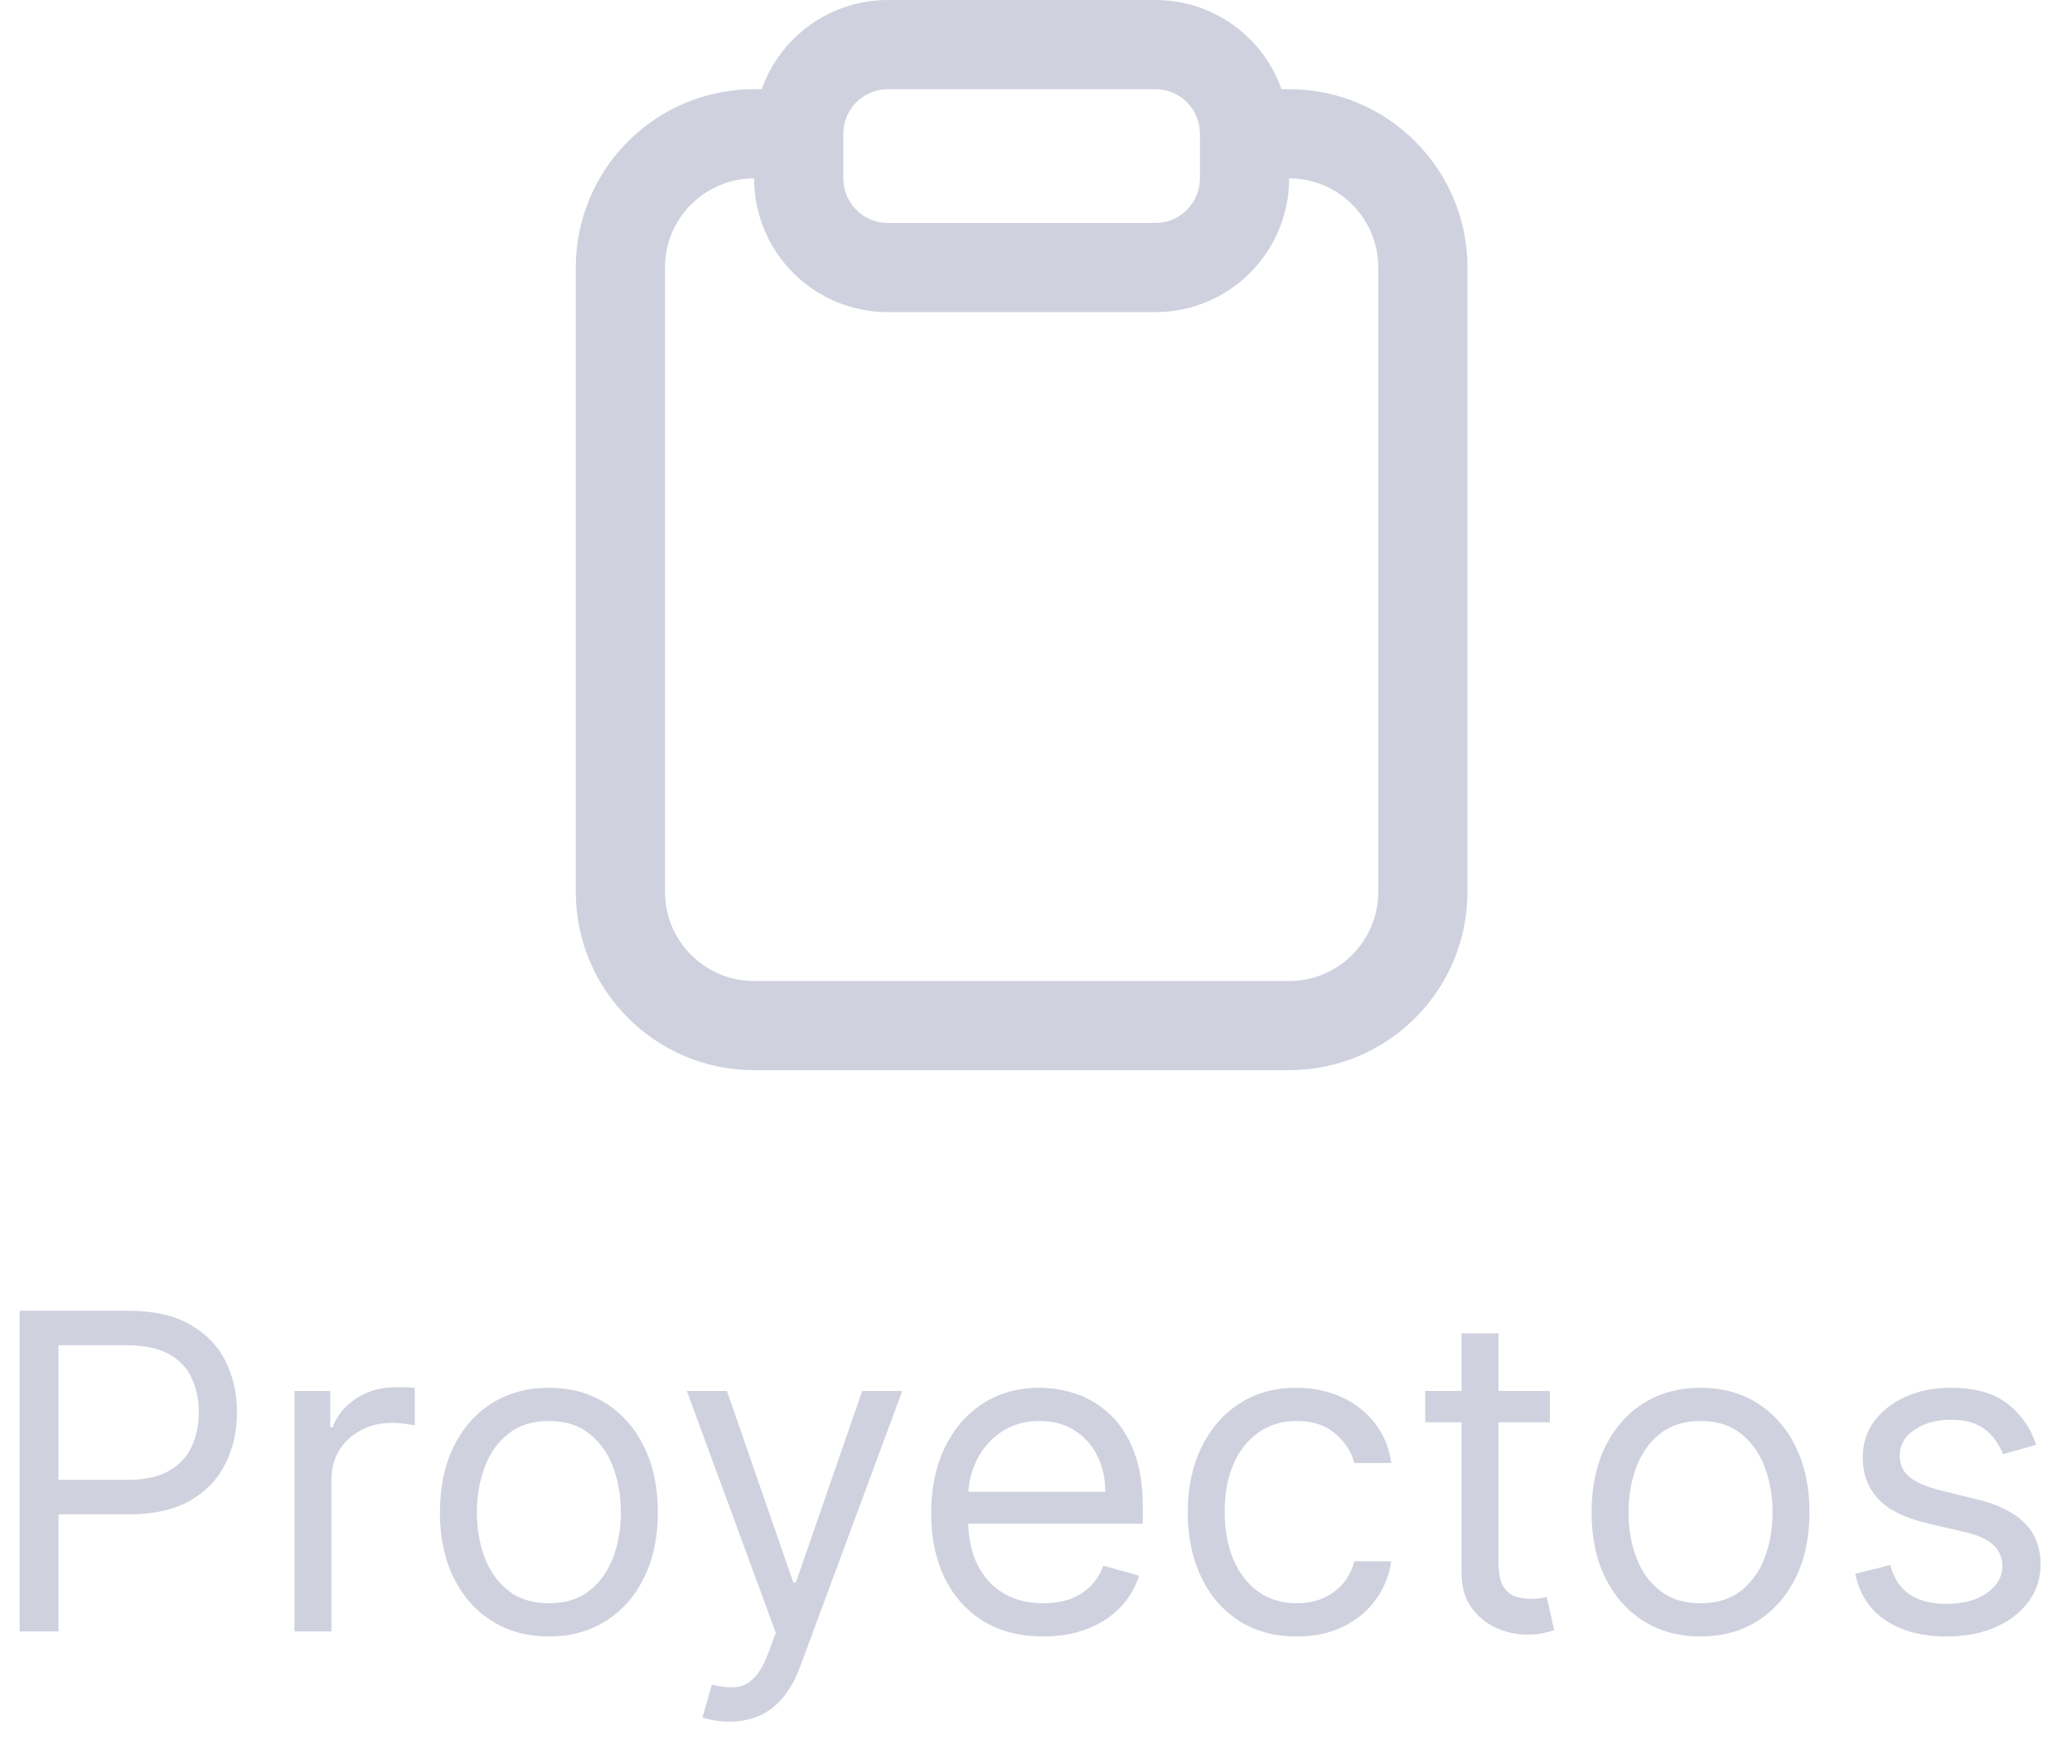 <svg width="47" height="40" viewBox="0 0 47 40" fill="none" xmlns="http://www.w3.org/2000/svg">
<path fill-rule="evenodd" clip-rule="evenodd" d="M29.242 2.023H29.069C28.653 0.844 27.529 0 26.208 0H20.14C18.819 0 17.695 0.844 17.279 2.023H17.106C14.872 2.023 13.061 3.834 13.061 6.068V20.226C13.061 22.46 14.872 24.271 17.106 24.271H29.242C31.476 24.271 33.287 22.46 33.287 20.226V6.068C33.287 3.834 31.476 2.023 29.242 2.023ZM15.084 6.068C15.084 4.951 15.989 4.045 17.106 4.045C17.106 5.721 18.464 7.079 20.14 7.079H26.208C27.883 7.079 29.242 5.721 29.242 4.045C30.359 4.045 31.264 4.951 31.264 6.068V20.226C31.264 21.343 30.359 22.249 29.242 22.249H17.106C15.989 22.249 15.084 21.343 15.084 20.226V6.068ZM20.14 2.023C19.581 2.023 19.129 2.475 19.129 3.034V4.045C19.129 4.604 19.581 5.057 20.14 5.057H26.208C26.766 5.057 27.219 4.604 27.219 4.045V3.034C27.219 2.475 26.766 2.023 26.208 2.023H20.14Z" fill="#CFD1DE"/>
<path fill-rule="evenodd" clip-rule="evenodd" d="M0.446 29.727V37H1.327V34.344H2.918C3.484 34.344 3.948 34.241 4.31 34.035C4.672 33.827 4.94 33.547 5.112 33.197C5.288 32.846 5.375 32.457 5.375 32.028C5.375 31.6 5.288 31.212 5.112 30.864C4.937 30.516 4.667 30.24 4.303 30.036C3.941 29.83 3.474 29.727 2.904 29.727H0.446ZM1.327 33.562H2.889C3.28 33.562 3.594 33.495 3.831 33.36C4.067 33.225 4.239 33.043 4.345 32.813C4.454 32.581 4.509 32.32 4.509 32.028C4.509 31.737 4.454 31.477 4.345 31.247C4.239 31.017 4.066 30.838 3.827 30.707C3.588 30.575 3.271 30.509 2.875 30.509H1.327V33.562Z" fill="#CFD1DE"/>
<path d="M6.68 31.546V37H7.518V33.548C7.518 33.302 7.578 33.083 7.696 32.891C7.817 32.697 7.98 32.546 8.186 32.437C8.394 32.325 8.631 32.27 8.896 32.27C9.007 32.27 9.113 32.278 9.212 32.295C9.314 32.309 9.379 32.32 9.408 32.327V31.474C9.36 31.47 9.29 31.466 9.198 31.464C9.106 31.461 9.029 31.46 8.967 31.46C8.641 31.46 8.347 31.544 8.087 31.712C7.826 31.88 7.646 32.099 7.547 32.369H7.49V31.546H6.68Z" fill="#CFD1DE"/>
<path fill-rule="evenodd" clip-rule="evenodd" d="M11.155 36.762C11.526 36.996 11.959 37.114 12.451 37.114C12.943 37.114 13.374 36.996 13.743 36.762C14.115 36.528 14.404 36.2 14.61 35.778C14.818 35.357 14.922 34.865 14.922 34.301C14.922 33.733 14.818 33.237 14.61 32.813C14.404 32.389 14.115 32.06 13.743 31.826C13.374 31.592 12.943 31.474 12.451 31.474C11.959 31.474 11.526 31.592 11.155 31.826C10.785 32.06 10.497 32.389 10.288 32.813C10.082 33.237 9.979 33.733 9.979 34.301C9.979 34.865 10.082 35.357 10.288 35.778C10.497 36.2 10.785 36.528 11.155 36.762ZM13.374 36.073C13.133 36.265 12.825 36.361 12.451 36.361C12.077 36.361 11.769 36.265 11.528 36.073C11.286 35.881 11.107 35.629 10.991 35.317C10.875 35.004 10.817 34.666 10.817 34.301C10.817 33.937 10.875 33.597 10.991 33.282C11.107 32.967 11.286 32.713 11.528 32.519C11.769 32.324 12.077 32.227 12.451 32.227C12.825 32.227 13.133 32.324 13.374 32.519C13.616 32.713 13.794 32.967 13.91 33.282C14.026 33.597 14.084 33.937 14.084 34.301C14.084 34.666 14.026 35.004 13.91 35.317C13.794 35.629 13.616 35.881 13.374 36.073Z" fill="#CFD1DE"/>
<path d="M16.166 39.01C16.278 39.034 16.404 39.045 16.546 39.045C16.8 39.045 17.027 39.001 17.228 38.91C17.432 38.821 17.61 38.682 17.764 38.495C17.918 38.31 18.047 38.077 18.151 37.795L20.467 31.546H19.558L18.052 35.892H17.995L16.489 31.546H15.58L17.597 37.028L17.441 37.455C17.339 37.731 17.227 37.932 17.104 38.055C16.983 38.18 16.845 38.25 16.688 38.264C16.532 38.278 16.352 38.26 16.148 38.207L15.935 38.946C15.978 38.967 16.055 38.989 16.166 39.01Z" fill="#CFD1DE"/>
<path fill-rule="evenodd" clip-rule="evenodd" d="M22.304 36.766C22.686 36.998 23.139 37.114 23.665 37.114C24.034 37.114 24.366 37.057 24.662 36.943C24.958 36.827 25.207 36.666 25.408 36.46C25.609 36.252 25.753 36.01 25.838 35.736L25.028 35.508C24.957 35.698 24.857 35.856 24.726 35.984C24.596 36.11 24.441 36.205 24.261 36.269C24.084 36.33 23.885 36.361 23.665 36.361C23.326 36.361 23.029 36.287 22.773 36.141C22.517 35.992 22.317 35.775 22.173 35.491C22.044 35.231 21.974 34.92 21.962 34.557H25.923V34.202C25.923 33.693 25.856 33.264 25.721 32.916C25.586 32.568 25.405 32.289 25.177 32.078C24.95 31.865 24.698 31.711 24.421 31.616C24.144 31.522 23.863 31.474 23.579 31.474C23.087 31.474 22.656 31.595 22.287 31.837C21.92 32.076 21.633 32.41 21.427 32.838C21.224 33.264 21.122 33.757 21.122 34.315C21.122 34.874 21.224 35.364 21.427 35.785C21.633 36.205 21.926 36.531 22.304 36.766ZM21.964 33.832C21.98 33.579 22.044 33.34 22.155 33.115C22.285 32.852 22.471 32.639 22.713 32.476C22.957 32.31 23.245 32.227 23.579 32.227C23.882 32.227 24.145 32.297 24.368 32.437C24.593 32.577 24.765 32.767 24.886 33.008C25.009 33.25 25.071 33.525 25.071 33.832H21.964Z" fill="#CFD1DE"/>
<path d="M28.093 36.751C28.462 36.993 28.902 37.114 29.414 37.114C29.816 37.114 30.169 37.039 30.472 36.89C30.777 36.738 31.023 36.535 31.207 36.279C31.394 36.021 31.511 35.731 31.559 35.409H30.721C30.669 35.608 30.581 35.778 30.458 35.92C30.335 36.062 30.184 36.171 30.007 36.247C29.829 36.323 29.632 36.361 29.414 36.361C29.082 36.361 28.794 36.274 28.547 36.102C28.303 35.929 28.114 35.686 27.979 35.374C27.847 35.061 27.78 34.694 27.78 34.273C27.78 33.861 27.848 33.502 27.983 33.197C28.12 32.889 28.311 32.651 28.554 32.483C28.801 32.312 29.087 32.227 29.414 32.227C29.783 32.227 30.077 32.324 30.294 32.519C30.515 32.71 30.657 32.93 30.721 33.179H31.559C31.511 32.838 31.389 32.54 31.193 32.284C30.996 32.028 30.744 31.829 30.436 31.688C30.129 31.546 29.783 31.474 29.4 31.474C28.907 31.474 28.476 31.595 28.107 31.837C27.74 32.076 27.454 32.408 27.248 32.834C27.044 33.258 26.942 33.747 26.942 34.301C26.942 34.846 27.042 35.33 27.241 35.754C27.439 36.177 27.724 36.51 28.093 36.751Z" fill="#CFD1DE"/>
<path d="M35.156 32.256V31.546H33.991V30.239H33.153V31.546H32.329V32.256H33.153V35.665C33.153 35.982 33.227 36.245 33.373 36.453C33.523 36.661 33.709 36.816 33.934 36.918C34.162 37.02 34.394 37.071 34.63 37.071C34.787 37.071 34.916 37.059 35.017 37.035C35.119 37.014 35.199 36.993 35.255 36.972L35.085 36.219L34.943 36.247C34.884 36.257 34.808 36.261 34.716 36.261C34.593 36.261 34.475 36.242 34.364 36.205C34.255 36.164 34.165 36.086 34.094 35.97C34.026 35.852 33.991 35.674 33.991 35.438V32.256H35.156Z" fill="#CFD1DE"/>
<path fill-rule="evenodd" clip-rule="evenodd" d="M37.278 36.762C37.65 36.996 38.081 37.114 38.574 37.114C39.066 37.114 39.497 36.996 39.867 36.762C40.238 36.528 40.527 36.2 40.733 35.778C40.941 35.357 41.045 34.865 41.045 34.301C41.045 33.733 40.941 33.237 40.733 32.813C40.527 32.389 40.238 32.06 39.867 31.826C39.497 31.592 39.066 31.474 38.574 31.474C38.081 31.474 37.65 31.592 37.278 31.826C36.908 32.06 36.62 32.389 36.411 32.813C36.205 33.237 36.102 33.733 36.102 34.301C36.102 34.865 36.205 35.357 36.411 35.778C36.62 36.2 36.908 36.528 37.278 36.762ZM39.497 36.073C39.256 36.265 38.948 36.361 38.574 36.361C38.2 36.361 37.892 36.265 37.651 36.073C37.409 35.881 37.23 35.629 37.114 35.317C36.998 35.004 36.94 34.666 36.94 34.301C36.94 33.937 36.998 33.597 37.114 33.282C37.23 32.967 37.409 32.713 37.651 32.519C37.892 32.324 38.2 32.227 38.574 32.227C38.948 32.227 39.256 32.324 39.497 32.519C39.739 32.713 39.917 32.967 40.033 33.282C40.15 33.597 40.208 33.937 40.208 34.301C40.208 34.666 40.15 35.004 40.033 35.317C39.917 35.629 39.739 35.881 39.497 36.073Z" fill="#CFD1DE"/>
<path d="M45.436 32.98L46.188 32.767C46.058 32.379 45.838 32.066 45.528 31.829C45.22 31.593 44.796 31.474 44.257 31.474C43.873 31.474 43.53 31.542 43.227 31.677C42.926 31.812 42.688 31.998 42.513 32.234C42.34 32.471 42.254 32.743 42.254 33.051C42.254 33.428 42.37 33.741 42.602 33.992C42.836 34.241 43.203 34.424 43.703 34.543L44.612 34.756C44.886 34.82 45.09 34.917 45.223 35.047C45.355 35.175 45.421 35.333 45.421 35.523C45.421 35.757 45.305 35.958 45.073 36.126C44.844 36.292 44.534 36.375 44.143 36.375C43.8 36.375 43.522 36.302 43.309 36.155C43.098 36.008 42.955 35.788 42.879 35.494L42.083 35.693C42.18 36.157 42.411 36.51 42.776 36.751C43.14 36.993 43.601 37.114 44.157 37.114C44.581 37.114 44.953 37.043 45.272 36.901C45.592 36.758 45.84 36.564 46.018 36.318C46.198 36.072 46.288 35.793 46.288 35.48C46.288 35.099 46.168 34.788 45.929 34.546C45.69 34.302 45.327 34.121 44.839 34.003L44.029 33.804C43.707 33.724 43.471 33.623 43.319 33.502C43.168 33.381 43.092 33.217 43.092 33.008C43.092 32.774 43.202 32.581 43.422 32.43C43.645 32.276 43.923 32.199 44.257 32.199C44.501 32.199 44.701 32.238 44.857 32.316C45.013 32.394 45.136 32.494 45.226 32.614C45.319 32.733 45.388 32.855 45.436 32.98Z" fill="#CFD1DE"/>
</svg>
